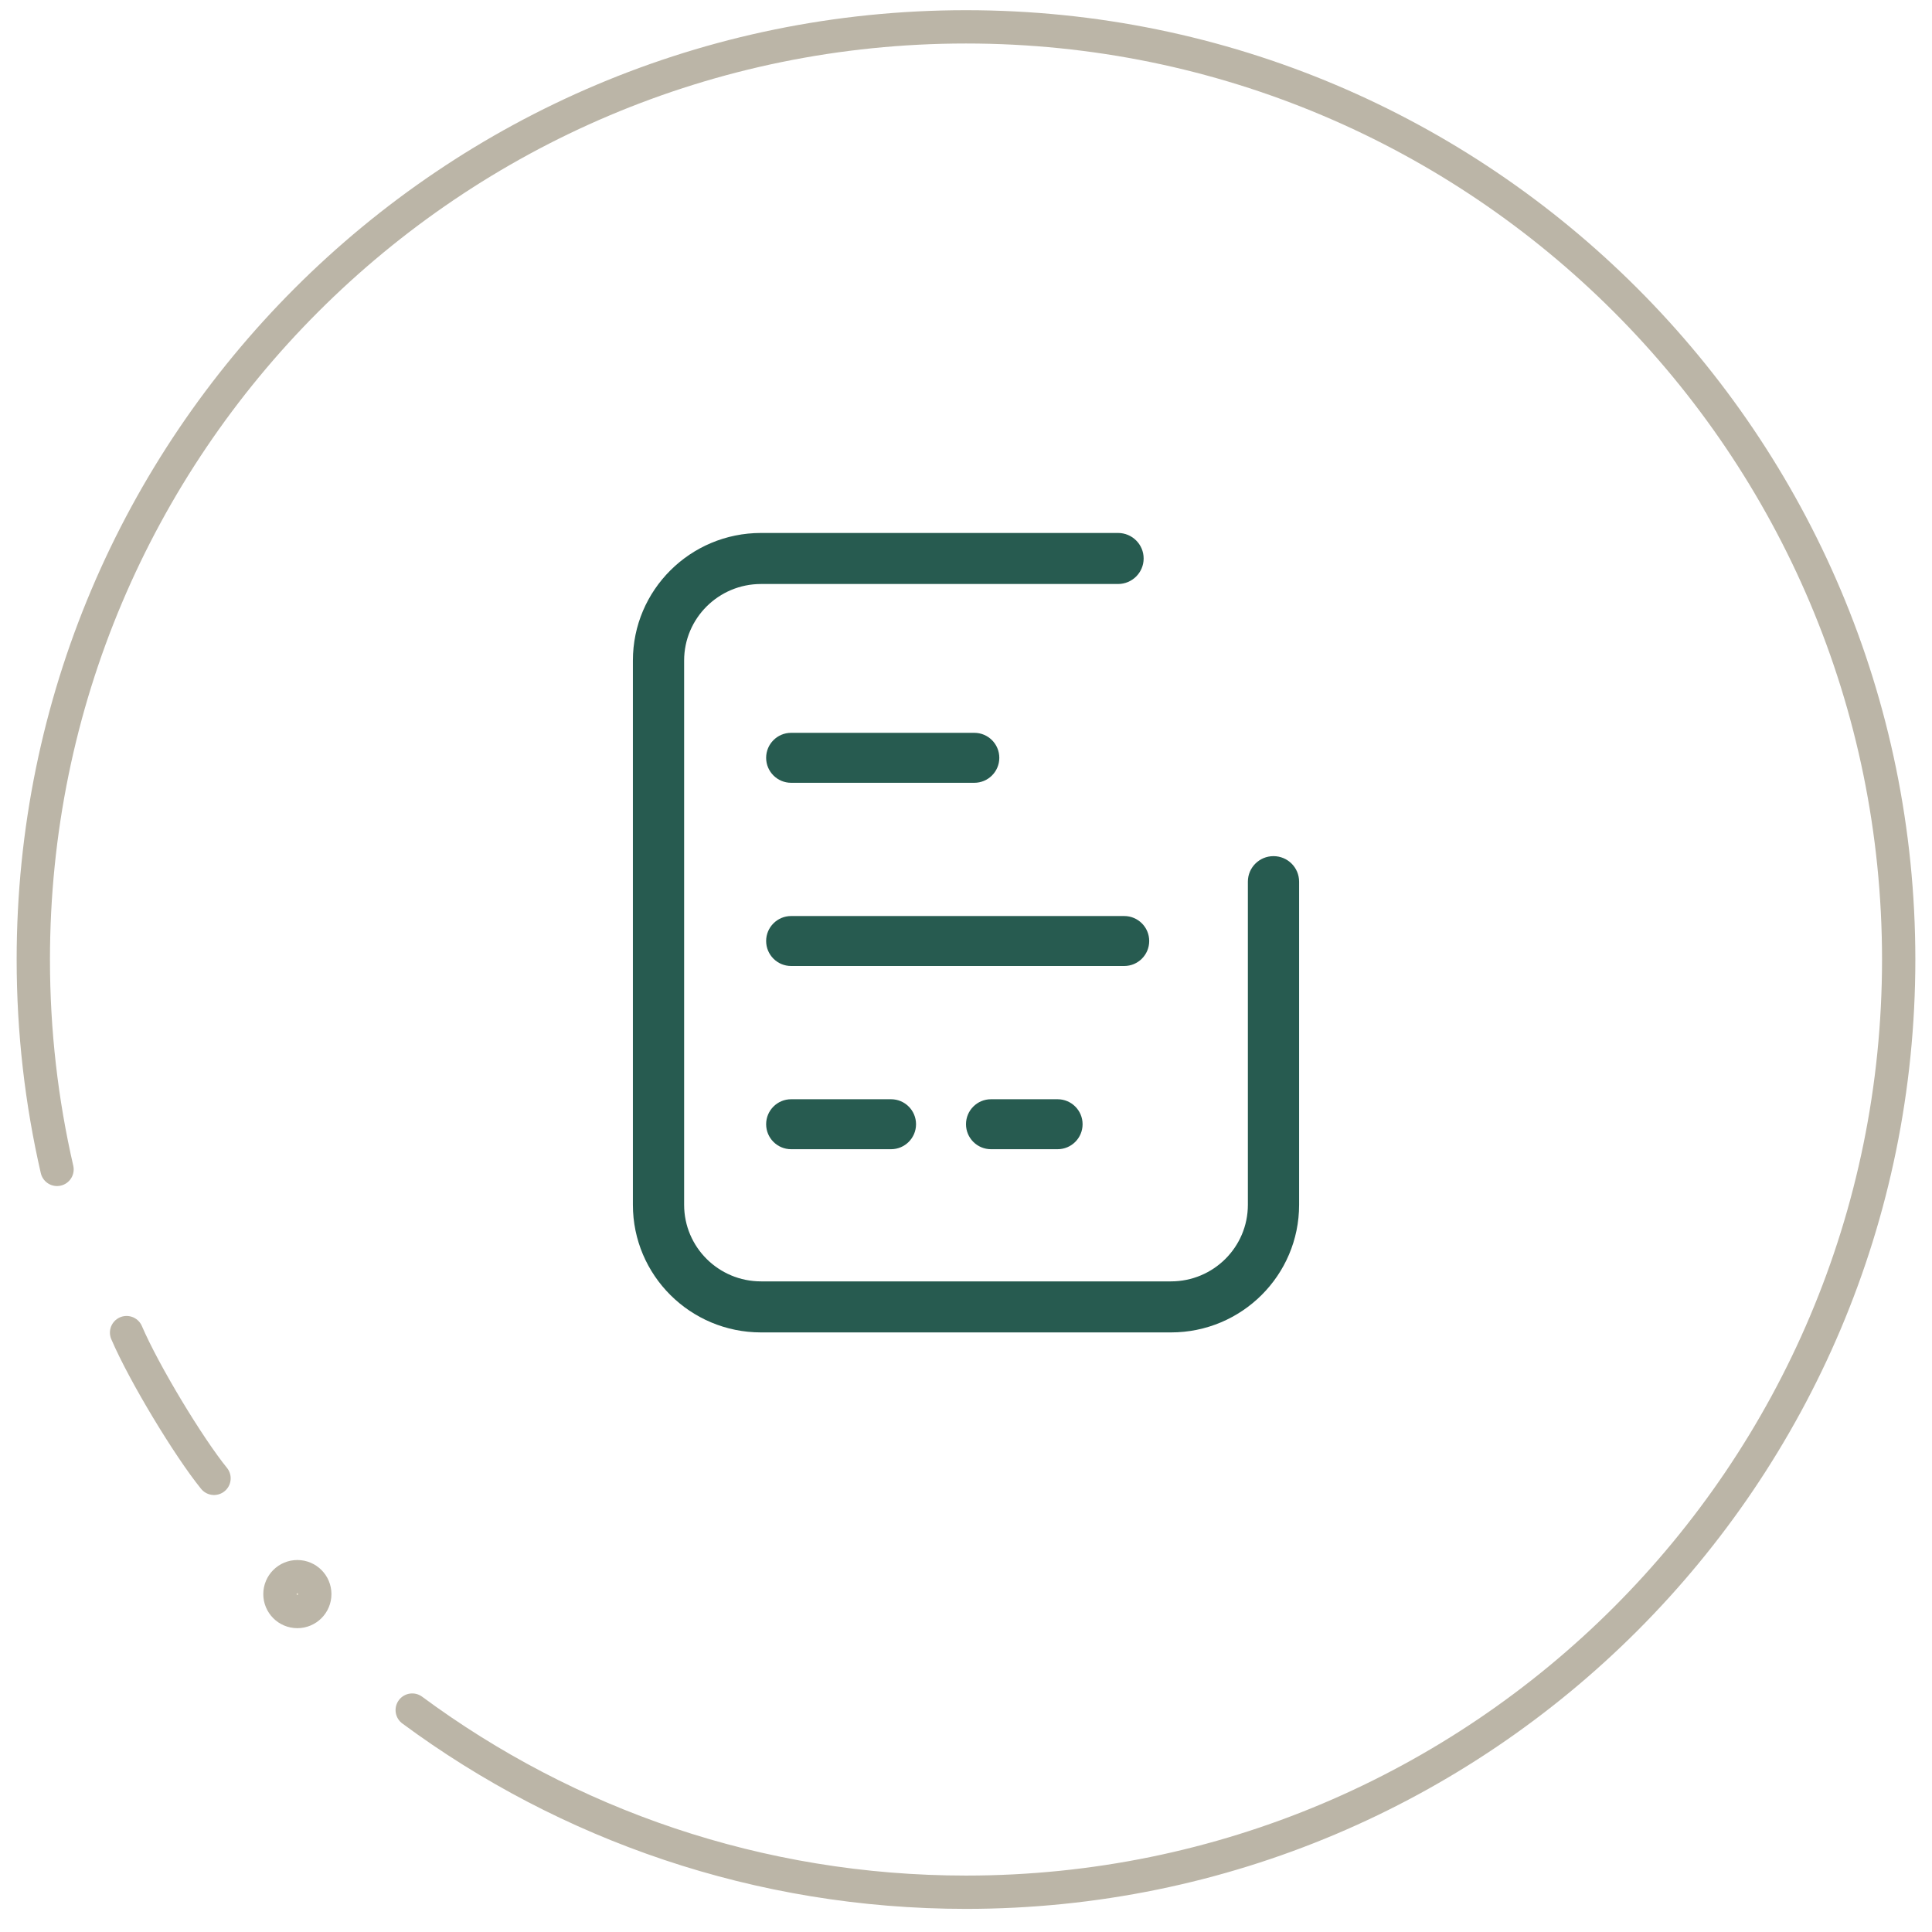 <svg width="58" height="58" viewBox="0 0 58 58" fill="none" xmlns="http://www.w3.org/2000/svg">
<path d="M1.712 35.106C1.246 33.081 1 30.972 1 28.806C1 13.342 13.536 0.806 29 0.806C44.464 0.806 57 13.342 57 28.806C57 44.27 44.464 56.806 29 56.806C22.775 56.806 17.024 54.775 12.375 51.338" stroke="#BBB5A7" stroke-linecap="round"/>
<path d="M6.425 44.381C5.666 43.447 4.325 41.231 3.8 40.006" stroke="#BBB5A7" stroke-linecap="round"/>
<circle cx="8.927" cy="47.856" r="0.523" fill="#F0E8D6" stroke="#BBB5A7"/>
<path fill-rule="evenodd" clip-rule="evenodd" d="M20.538 19.83C20.538 18.561 21.572 17.532 22.846 17.532H33.564C33.989 17.532 34.333 17.189 34.333 16.766C34.333 16.343 33.989 16 33.564 16H22.846C20.722 16 19 17.715 19 19.83V36.17C19 38.285 20.722 40 22.846 40H35.154C37.278 40 39 38.285 39 36.17V26.468C39 26.045 38.656 25.702 38.231 25.702C37.806 25.702 37.462 26.045 37.462 26.468V36.17C37.462 37.439 36.428 38.468 35.154 38.468H22.846C21.572 38.468 20.538 37.439 20.538 36.17V19.83ZM30 22.75C30 23.164 29.664 23.5 29.25 23.5H23.75C23.336 23.5 23 23.164 23 22.75C23 22.336 23.336 22 23.75 22H29.25C29.664 22 30 22.336 30 22.75ZM33.75 29C34.164 29 34.5 28.664 34.5 28.25C34.5 27.836 34.164 27.5 33.75 27.5H23.75C23.336 27.5 23 27.836 23 28.25C23 28.664 23.336 29 23.75 29H33.75ZM27.5 33.75C27.5 34.164 27.164 34.5 26.75 34.5H23.75C23.336 34.5 23 34.164 23 33.75C23 33.336 23.336 33 23.75 33H26.75C27.164 33 27.5 33.336 27.5 33.75ZM32.5 33.75C32.5 34.164 32.164 34.5 31.75 34.5H29.75C29.336 34.5 29 34.164 29 33.75C29 33.336 29.336 33 29.75 33H31.75C32.164 33 32.5 33.336 32.5 33.75Z" fill="#275B50"/>
</svg>
